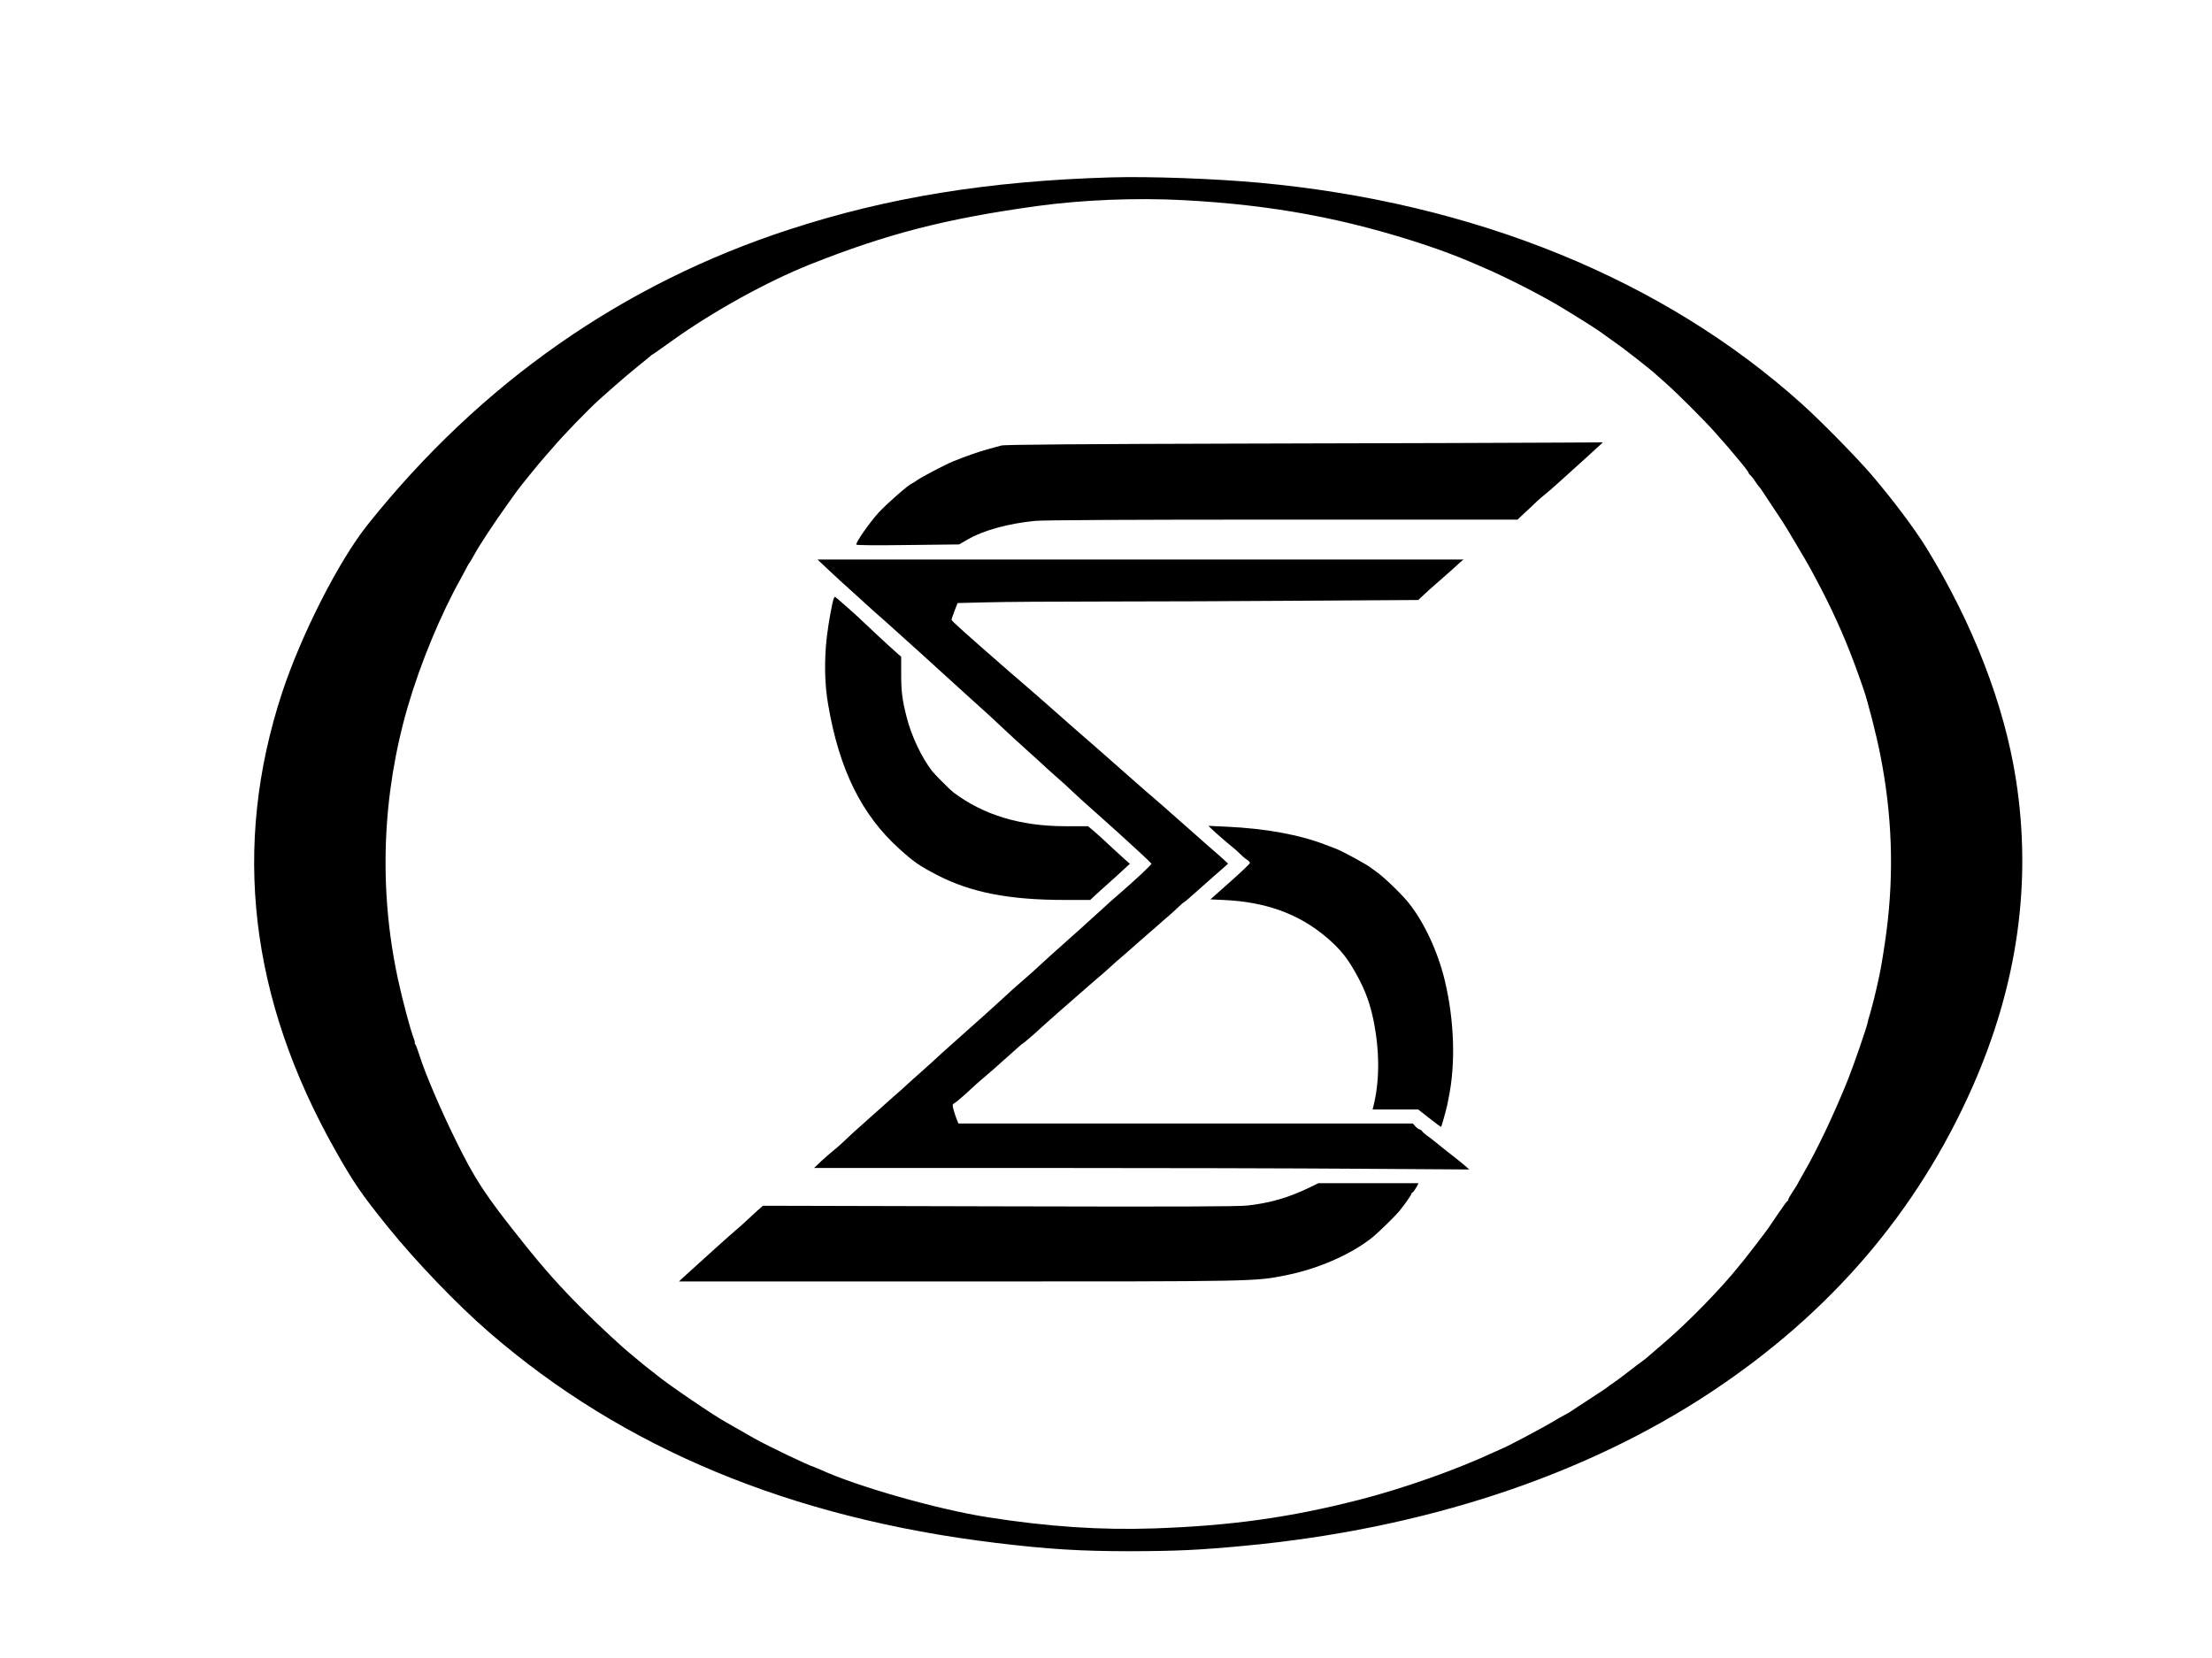 <?xml version="1.0" standalone="no"?>
<!DOCTYPE svg PUBLIC "-//W3C//DTD SVG 20010904//EN"
 "http://www.w3.org/TR/2001/REC-SVG-20010904/DTD/svg10.dtd">
<svg version="1.0" xmlns="http://www.w3.org/2000/svg"
 width="1890pt" height="1417pt" viewBox="0 0 1890 1417"
 preserveAspectRatio="xMidYMid meet">

<g transform="translate(0,1417) scale(0.1,-0.1)"
fill="#000000" stroke="none">
<path d="M9485 12654 c-1039 -31 -1899 -170 -2741 -445 -1422 -463 -2636
-1312 -3600 -2519 -249 -311 -569 -941 -734 -1440 -430 -1311 -279 -2611 457
-3913 153 -271 224 -375 447 -651 240 -297 591 -663 866 -901 1145 -992 2577
-1587 4330 -1799 447 -54 723 -71 1150 -71 392 1 587 10 970 46 1529 143 2906
596 3990 1314 1018 674 1761 1540 2232 2604 387 875 511 1751 372 2636 -100
636 -367 1326 -762 1970 -99 162 -291 417 -472 629 -126 147 -433 460 -595
605 -1181 1063 -2799 1722 -4640 1890 -385 35 -936 55 -1270 45z m620 -194
c766 -40 1394 -157 2085 -387 114 -38 274 -98 355 -133 11 -5 70 -30 130 -56
202 -86 523 -251 694 -357 202 -124 282 -175 331 -212 30 -22 73 -52 95 -68
77 -52 315 -239 359 -281 12 -11 48 -43 80 -71 83 -72 338 -326 420 -420 114
-129 120 -135 205 -238 45 -53 81 -101 81 -106 0 -5 7 -15 16 -22 9 -8 27 -30
39 -50 13 -20 29 -42 37 -50 7 -8 18 -22 23 -31 6 -9 46 -70 89 -135 96 -143
104 -156 197 -313 41 -69 78 -133 84 -142 38 -63 132 -240 183 -343 125 -253
210 -460 315 -765 38 -111 110 -393 142 -556 101 -509 119 -1000 55 -1503 -17
-132 -47 -320 -64 -396 -33 -151 -54 -234 -77 -314 -11 -34 -21 -73 -23 -85
-9 -43 -117 -357 -165 -477 -115 -287 -264 -603 -380 -802 -28 -49 -51 -90
-51 -92 0 -2 -18 -31 -40 -64 -22 -33 -40 -64 -40 -70 0 -5 -3 -11 -7 -13 -5
-1 -39 -49 -78 -106 -38 -57 -77 -113 -85 -125 -20 -30 -187 -247 -208 -272
-9 -11 -30 -36 -45 -55 -151 -189 -425 -470 -627 -644 -63 -54 -128 -110 -145
-125 -16 -14 -39 -33 -51 -41 -12 -8 -66 -49 -119 -90 -53 -41 -113 -86 -133
-99 -21 -13 -39 -27 -42 -30 -3 -4 -72 -50 -155 -104 -82 -53 -155 -101 -161
-106 -6 -5 -30 -19 -54 -31 -23 -12 -70 -38 -103 -59 -76 -46 -405 -221 -427
-226 -3 -1 -36 -16 -75 -34 -327 -152 -775 -310 -1149 -406 -594 -152 -1094
-222 -1750 -245 -461 -16 -911 14 -1431 96 -427 67 -1115 263 -1425 406 -25
11 -49 21 -55 23 -38 8 -390 177 -510 244 -33 19 -96 54 -140 80 -44 25 -92
53 -107 61 -103 57 -478 312 -583 397 -5 5 -37 30 -70 55 -33 26 -69 55 -80
65 -11 10 -40 34 -65 54 -77 61 -279 248 -420 389 -197 197 -336 353 -517 581
-319 399 -403 528 -571 869 -128 260 -259 566 -309 725 -14 44 -30 86 -35 93
-6 6 -8 12 -4 12 3 0 -1 17 -9 37 -30 78 -97 330 -135 507 -166 769 -136 1572
85 2331 109 371 278 780 453 1093 20 37 44 81 52 97 8 17 17 32 21 35 3 3 23
37 44 75 45 82 168 268 269 409 39 54 78 109 86 121 20 30 208 262 239 295 13
14 44 50 70 80 89 106 309 333 406 420 22 19 81 71 130 115 50 44 137 118 195
165 58 46 107 87 110 90 3 3 12 10 22 15 9 6 81 56 160 113 348 250 812 506
1178 652 662 263 1158 391 1945 500 381 52 838 71 1240 50z"/>
<path d="M10760 10380 c-1561 -4 -2176 -9 -2205 -17 -22 -6 -75 -21 -117 -32
-73 -20 -185 -59 -293 -103 -68 -27 -273 -135 -310 -162 -16 -12 -37 -25 -45
-28 -29 -11 -209 -169 -280 -245 -79 -86 -202 -262 -193 -277 4 -5 174 -7 442
-3 l436 5 71 41 c135 79 349 138 578 160 74 7 770 11 2116 11 l2006 0 64 60
c36 33 83 77 104 98 22 20 53 47 69 59 16 12 68 58 116 101 47 43 140 127 206
186 66 60 131 119 145 132 l25 24 -385 -2 c-212 -2 -1359 -5 -2550 -8z"/>
<path d="M7056 9322 c39 -37 91 -85 115 -107 24 -21 96 -87 160 -145 117 -107
178 -162 240 -215 36 -31 521 -470 679 -615 52 -48 122 -111 155 -140 33 -29
98 -90 145 -134 47 -45 153 -142 235 -216 83 -74 155 -140 160 -146 6 -6 43
-39 84 -75 41 -35 90 -80 110 -99 36 -36 222 -204 298 -270 41 -36 173 -155
318 -289 44 -41 81 -77 83 -81 3 -8 -135 -137 -283 -265 -39 -33 -97 -85 -130
-116 -60 -56 -317 -287 -455 -409 -40 -36 -89 -81 -109 -100 -20 -19 -63 -57
-95 -85 -68 -58 -132 -115 -231 -207 -38 -36 -158 -143 -265 -238 -107 -95
-204 -182 -215 -192 -59 -55 -130 -119 -185 -168 -35 -30 -92 -82 -127 -114
-35 -33 -81 -74 -101 -90 -20 -17 -43 -38 -52 -46 -9 -8 -76 -69 -150 -134
-136 -121 -172 -153 -245 -223 -22 -21 -56 -50 -75 -65 -19 -15 -64 -54 -100
-87 l-64 -61 1874 0 c1031 0 2291 -3 2800 -7 l924 -6 -34 30 c-19 17 -84 69
-145 116 -60 48 -117 93 -125 100 -8 8 -31 25 -50 38 -19 13 -41 32 -48 42 -7
9 -18 17 -24 17 -6 0 -21 11 -34 25 l-23 25 -1941 0 -1941 0 -14 34 c-8 19
-20 56 -27 81 -11 41 -11 48 3 56 18 9 93 74 151 129 20 19 58 53 84 75 26 22
71 60 99 85 175 155 211 187 226 201 9 9 24 21 32 25 8 5 48 39 89 75 82 75
178 160 217 194 14 12 87 76 161 141 75 66 144 126 154 134 46 38 92 79 137
120 27 25 55 50 62 55 15 12 170 148 177 155 3 3 23 20 45 39 22 19 72 62 110
96 39 35 83 73 99 86 15 13 48 43 73 67 24 23 46 42 49 42 3 0 44 35 92 78 88
79 130 116 168 149 11 10 42 37 69 60 l48 43 -24 23 c-13 13 -78 70 -144 127
-66 58 -186 164 -266 235 -81 72 -168 148 -194 170 -27 22 -114 99 -195 170
-266 235 -396 349 -450 395 -29 25 -65 56 -80 70 -15 14 -43 38 -61 54 -19 17
-72 64 -119 105 -47 42 -112 99 -144 126 -33 28 -119 102 -191 165 -380 331
-495 435 -495 444 0 6 12 40 26 77 l26 66 246 6 c136 4 589 7 1008 7 418 0
1193 3 1722 7 l960 6 49 46 c27 25 75 69 107 96 32 28 84 73 115 101 31 29 70
64 86 78 l30 25 -2760 0 -2760 0 71 -67z"/>
<path d="M7126 9061 c-12 -19 -47 -210 -61 -331 -23 -196 -20 -401 10 -575 94
-558 286 -948 611 -1240 120 -109 171 -144 317 -220 290 -151 617 -215 1096
-215 l216 0 70 65 c39 35 87 79 108 97 21 18 66 59 99 90 l62 57 -49 43 c-26
24 -62 57 -80 73 -98 92 -155 144 -190 173 l-39 32 -191 0 c-385 0 -701 95
-960 290 -26 20 -155 149 -179 179 -91 117 -180 304 -220 466 -38 150 -46 216
-46 371 l0 142 -42 37 c-57 50 -255 234 -282 261 -34 35 -236 214 -241 214 -2
0 -6 -4 -9 -9z"/>
<path d="M10350 7089 c31 -31 157 -140 190 -165 13 -10 38 -33 55 -50 16 -17
42 -39 58 -49 15 -9 27 -23 27 -29 0 -6 -76 -79 -169 -161 l-169 -150 126 -6
c351 -17 631 -120 863 -316 125 -106 186 -183 272 -343 65 -121 103 -227 132
-365 54 -266 54 -522 0 -737 l-7 -28 194 0 195 0 97 -76 c53 -42 98 -75 100
-73 4 6 44 150 51 184 3 17 8 41 11 55 63 297 51 673 -33 1019 -59 242 -175
491 -307 656 -58 73 -213 223 -276 266 -19 13 -37 26 -40 29 -21 22 -245 145
-306 168 -16 6 -54 20 -84 32 -223 87 -517 141 -850 156 l-155 7 25 -24z"/>
<path d="M11185 4021 c-180 -86 -327 -129 -525 -152 -80 -9 -579 -11 -2123 -7
l-2018 5 -47 -41 c-25 -22 -65 -59 -88 -81 -23 -22 -63 -58 -89 -80 -26 -22
-100 -87 -164 -145 -64 -58 -134 -121 -156 -141 -22 -20 -70 -63 -107 -97
l-67 -62 2378 0 c2584 0 2541 -1 2818 55 276 56 563 184 739 330 52 43 186
175 220 216 46 57 104 139 104 149 0 5 4 10 8 10 5 0 18 18 31 40 l22 40 -428
0 -428 0 -80 -39z"/>
</g>
</svg>
